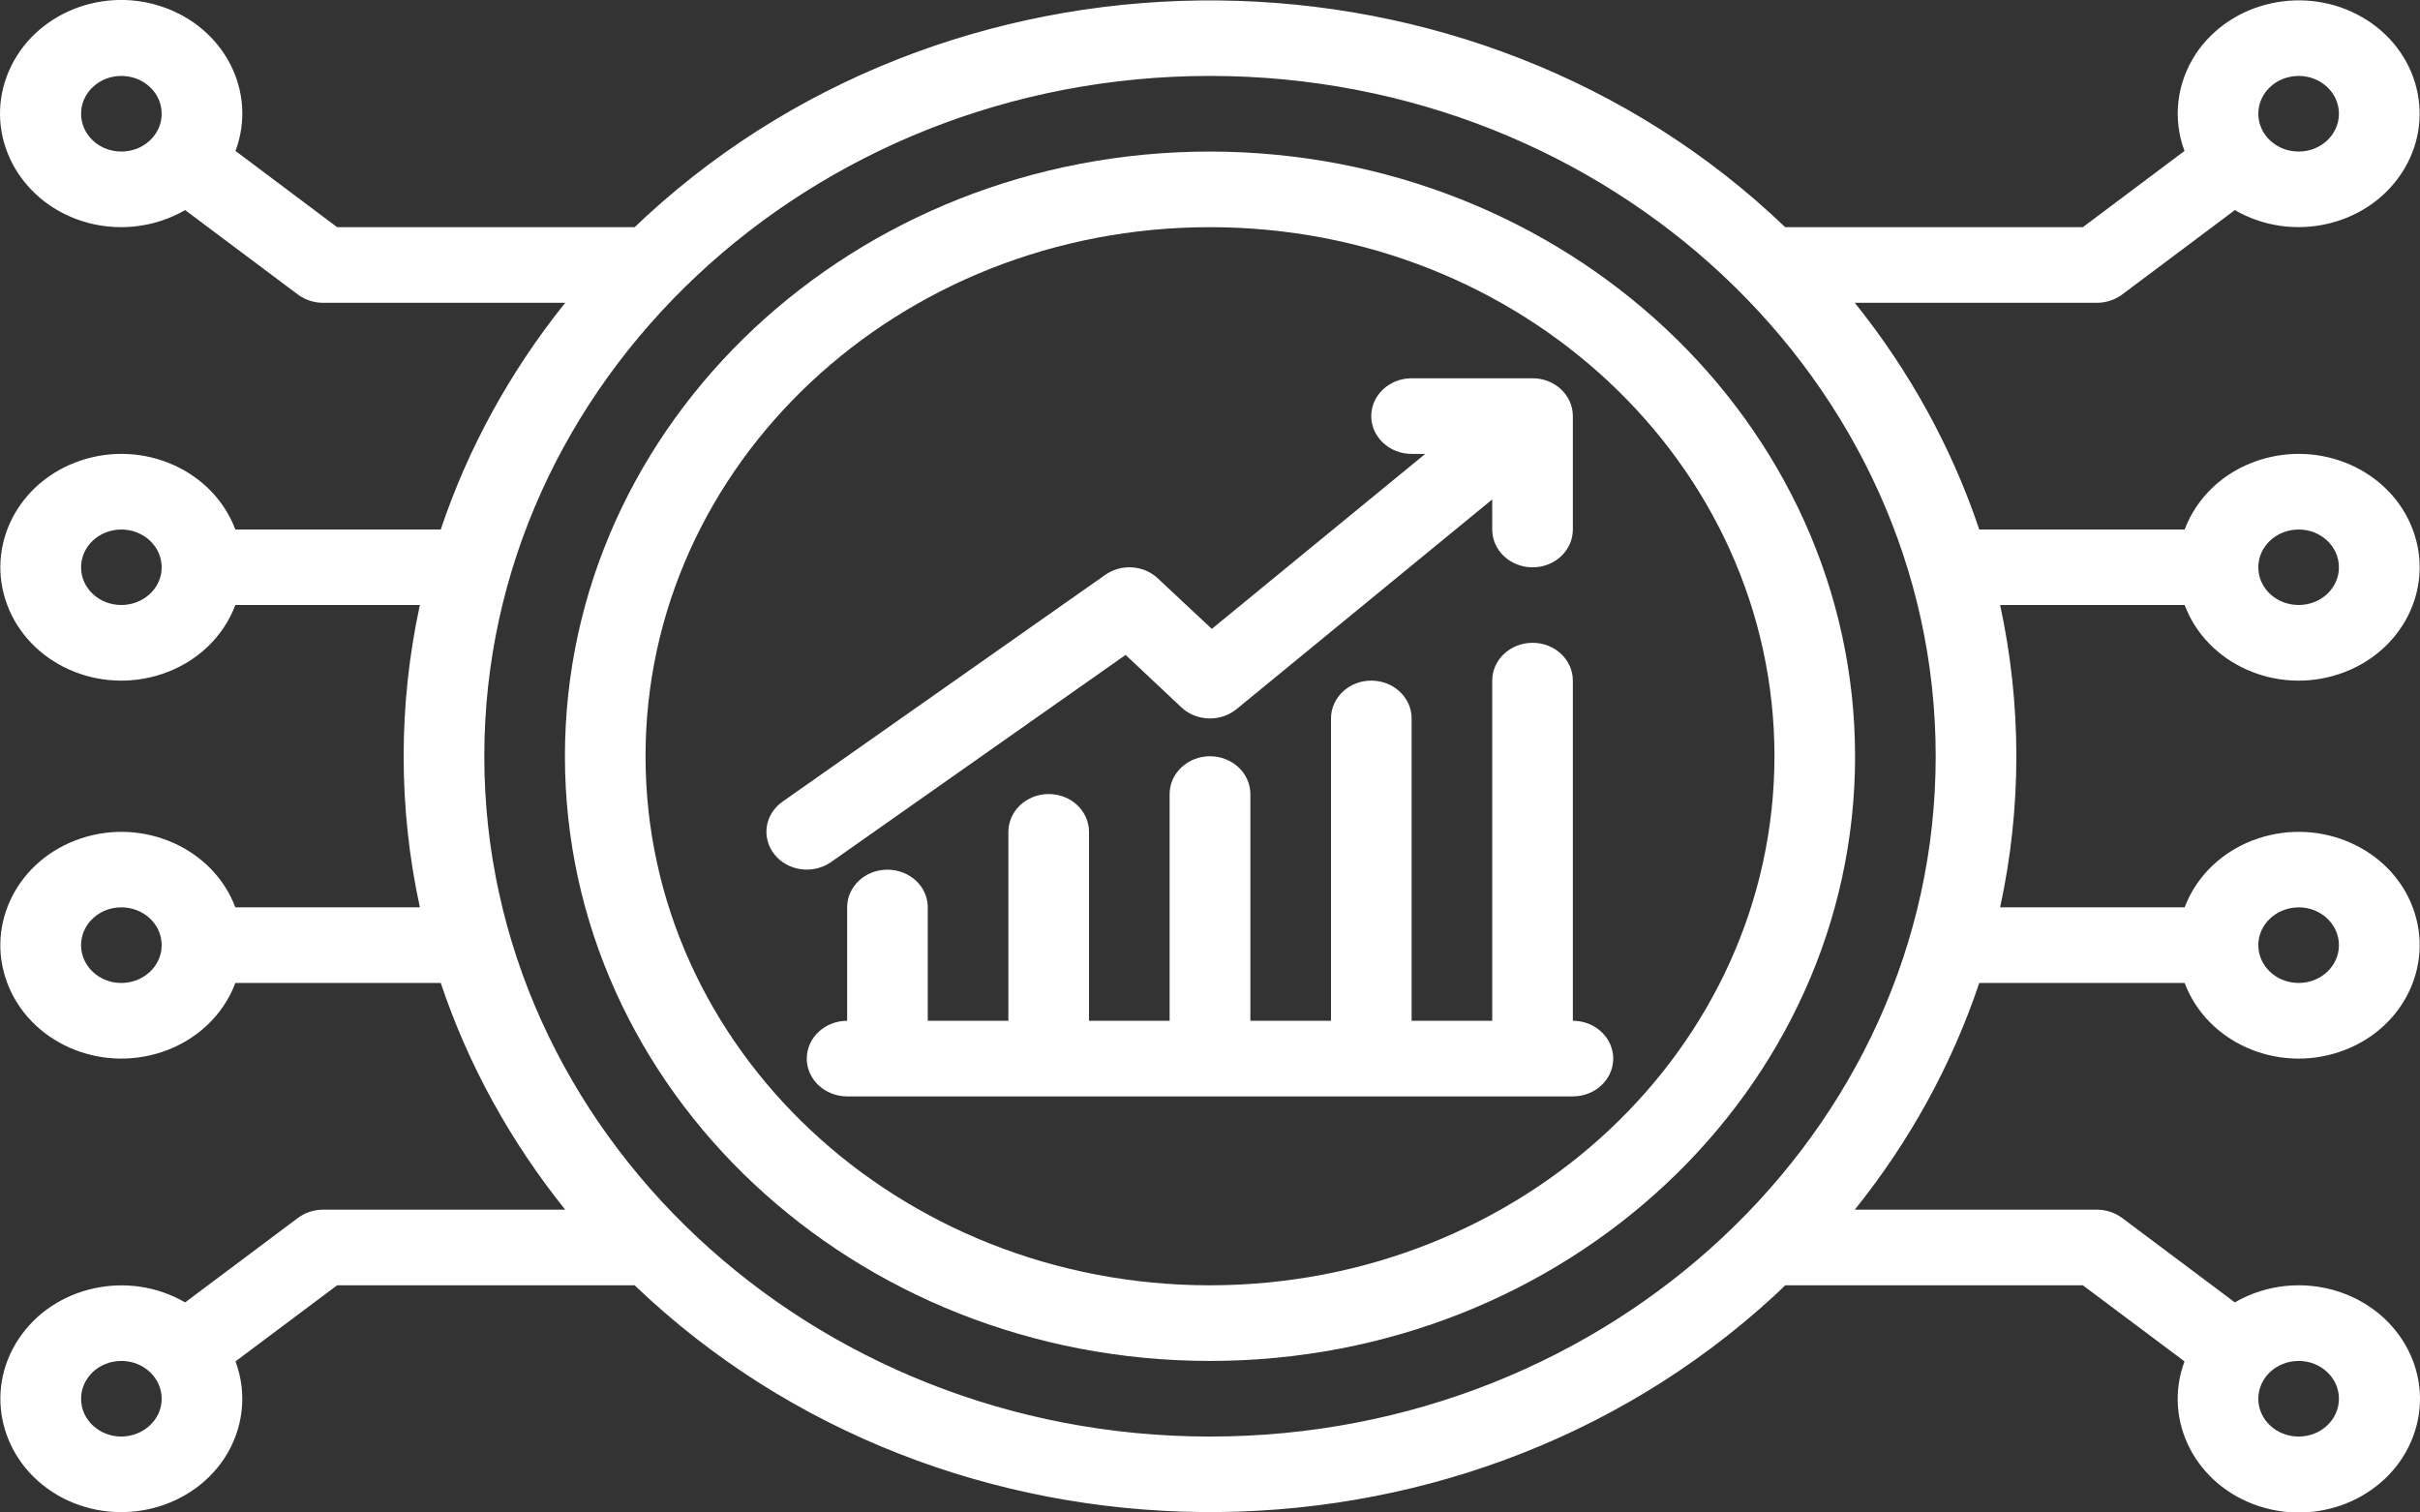 <svg width="16" height="10" viewBox="0 0 16 10" fill="none" xmlns="http://www.w3.org/2000/svg">
<rect x="0" y="0" width="16" height="10" fill="#333333" stroke="none"/>
<path d="M13.865 2.002C13.925 2.002 13.984 1.982 14.031 1.947L14.776 1.389C15.151 1.607 15.644 1.499 15.877 1.147C16.11 0.796 15.995 0.333 15.62 0.115C15.245 -0.103 14.752 0.005 14.518 0.356C14.391 0.549 14.363 0.785 14.443 0.998L13.771 1.502H11.803C9.748 -0.467 6.378 -0.501 4.277 1.426C4.25 1.451 4.223 1.476 4.196 1.502H2.229L1.557 0.998C1.703 0.607 1.483 0.179 1.065 0.042C0.648 -0.095 0.191 0.112 0.045 0.504C-0.101 0.895 0.12 1.323 0.537 1.46C0.766 1.535 1.019 1.508 1.224 1.389L1.969 1.947C2.016 1.982 2.075 2.002 2.135 2.002H3.737C3.374 2.454 3.095 2.961 2.914 3.501H1.556C1.409 3.11 0.952 2.906 0.536 3.044C0.119 3.182 -0.099 3.61 0.048 4C0.195 4.391 0.652 4.595 1.069 4.457C1.297 4.382 1.476 4.214 1.556 4H2.776C2.633 4.66 2.633 5.34 2.776 5.999H1.556C1.409 5.609 0.952 5.405 0.536 5.543C0.119 5.681 -0.099 6.109 0.048 6.499C0.195 6.889 0.652 7.094 1.069 6.956C1.297 6.881 1.476 6.713 1.556 6.499H2.914C3.095 7.039 3.374 7.546 3.737 7.998H2.135C2.075 7.998 2.016 8.018 1.969 8.053L1.224 8.611C0.849 8.393 0.356 8.501 0.123 8.853C-0.11 9.204 0.005 9.666 0.38 9.885C0.755 10.103 1.248 9.995 1.482 9.644C1.609 9.451 1.637 9.215 1.557 9.001L2.229 8.498H4.196C6.252 10.467 9.622 10.501 11.723 8.574C11.75 8.549 11.777 8.524 11.803 8.498H13.771L14.443 9.001C14.297 9.393 14.517 9.821 14.935 9.958C15.352 10.095 15.809 9.888 15.955 9.496C16.101 9.105 15.88 8.677 15.463 8.54C15.234 8.465 14.981 8.491 14.776 8.611L14.031 8.053C13.984 8.018 13.925 7.998 13.865 7.998H12.263C12.626 7.546 12.905 7.039 13.086 6.499H14.444C14.591 6.89 15.048 7.094 15.464 6.956C15.881 6.818 16.099 6.39 15.952 5.999C15.805 5.609 15.348 5.405 14.931 5.543C14.703 5.618 14.524 5.786 14.444 5.999H13.224C13.367 5.34 13.367 4.66 13.224 4H14.444C14.591 4.391 15.048 4.595 15.464 4.457C15.881 4.319 16.099 3.891 15.952 3.501C15.805 3.11 15.348 2.906 14.931 3.044C14.703 3.119 14.524 3.287 14.444 3.501H13.086C12.905 2.961 12.626 2.454 12.263 2.002H13.865ZM15.198 0.502C15.345 0.502 15.464 0.614 15.464 0.752C15.464 0.89 15.345 1.002 15.198 1.002C15.05 1.002 14.931 0.89 14.931 0.752C14.931 0.614 15.05 0.502 15.198 0.502ZM0.536 0.752C0.536 0.614 0.655 0.502 0.802 0.502C0.95 0.502 1.069 0.614 1.069 0.752C1.069 0.89 0.95 1.002 0.802 1.002C0.655 1.002 0.536 0.89 0.536 0.752ZM0.802 9.498C0.655 9.498 0.536 9.386 0.536 9.248C0.536 9.11 0.655 8.998 0.802 8.998C0.95 8.998 1.069 9.11 1.069 9.248C1.069 9.386 0.949 9.497 0.802 9.498ZM15.198 8.998C15.345 8.998 15.464 9.11 15.464 9.248C15.464 9.386 15.345 9.498 15.198 9.498C15.05 9.498 14.931 9.386 14.931 9.248C14.931 9.11 15.05 8.998 15.198 8.998ZM0.802 4C0.655 4 0.536 3.889 0.536 3.751C0.536 3.613 0.655 3.501 0.802 3.501C0.95 3.501 1.069 3.613 1.069 3.751C1.069 3.889 0.949 4 0.802 4ZM0.802 6.499C0.655 6.499 0.536 6.387 0.536 6.249C0.536 6.111 0.655 5.999 0.802 5.999C0.95 5.999 1.069 6.111 1.069 6.249C1.069 6.387 0.949 6.499 0.802 6.499ZM15.198 5.999C15.345 5.999 15.464 6.111 15.464 6.249C15.464 6.387 15.345 6.499 15.198 6.499C15.05 6.499 14.931 6.387 14.931 6.249C14.931 6.111 15.05 6 15.198 5.999ZM15.198 3.501C15.345 3.501 15.464 3.613 15.464 3.751C15.464 3.889 15.345 4 15.198 4C15.05 4 14.931 3.889 14.931 3.751C14.931 3.613 15.05 3.501 15.198 3.501ZM8 9.498C5.354 9.498 3.202 7.48 3.202 5C3.202 2.52 5.354 0.502 8 0.502C10.646 0.502 12.798 2.52 12.798 5C12.798 7.48 10.646 9.498 8 9.498Z" fill="white"/>
<path d="M8 1.002C5.644 1.002 3.735 2.792 3.735 5C3.735 7.208 5.644 8.998 8 8.998C10.356 8.998 12.265 7.208 12.265 5C12.263 2.793 10.354 1.005 8 1.002ZM8 8.498C5.939 8.498 4.268 6.932 4.268 5C4.268 3.068 5.939 1.502 8 1.502C10.061 1.502 11.732 3.068 11.732 5C11.73 6.931 10.06 8.496 8 8.498Z" fill="white"/>
<path d="M5.494 5.7L7.442 4.33L7.811 4.677C7.911 4.77 8.07 4.775 8.176 4.688L9.866 3.302V3.501C9.866 3.639 9.985 3.751 10.133 3.751C10.28 3.751 10.399 3.639 10.399 3.501V2.751C10.399 2.613 10.28 2.501 10.133 2.501H9.333C9.186 2.501 9.066 2.613 9.066 2.751C9.066 2.889 9.186 3.001 9.333 3.001H9.423L8.012 4.158L7.655 3.824C7.562 3.736 7.413 3.726 7.307 3.801L5.174 5.3C5.056 5.383 5.032 5.539 5.121 5.65C5.209 5.76 5.376 5.782 5.494 5.7C5.494 5.7 5.494 5.699 5.494 5.7Z" fill="white"/>
<path d="M10.399 6.749V4.5C10.399 4.362 10.28 4.25 10.133 4.25C9.985 4.25 9.866 4.362 9.866 4.5V6.749H9.333V4.75C9.333 4.612 9.214 4.5 9.066 4.5C8.919 4.5 8.8 4.612 8.8 4.75V6.749H8.267V5.25C8.267 5.112 8.147 5 8 5C7.853 5 7.733 5.112 7.733 5.25V6.749H7.2V5.5C7.2 5.362 7.081 5.25 6.934 5.25C6.786 5.25 6.667 5.362 6.667 5.5V6.749H6.134V5.999C6.134 5.861 6.015 5.75 5.867 5.75C5.72 5.75 5.601 5.861 5.601 5.999V6.749C5.454 6.749 5.334 6.861 5.334 6.999C5.334 7.137 5.454 7.249 5.601 7.249H10.399C10.546 7.249 10.666 7.137 10.666 6.999C10.666 6.861 10.546 6.749 10.399 6.749Z" fill="white"/>
</svg>
